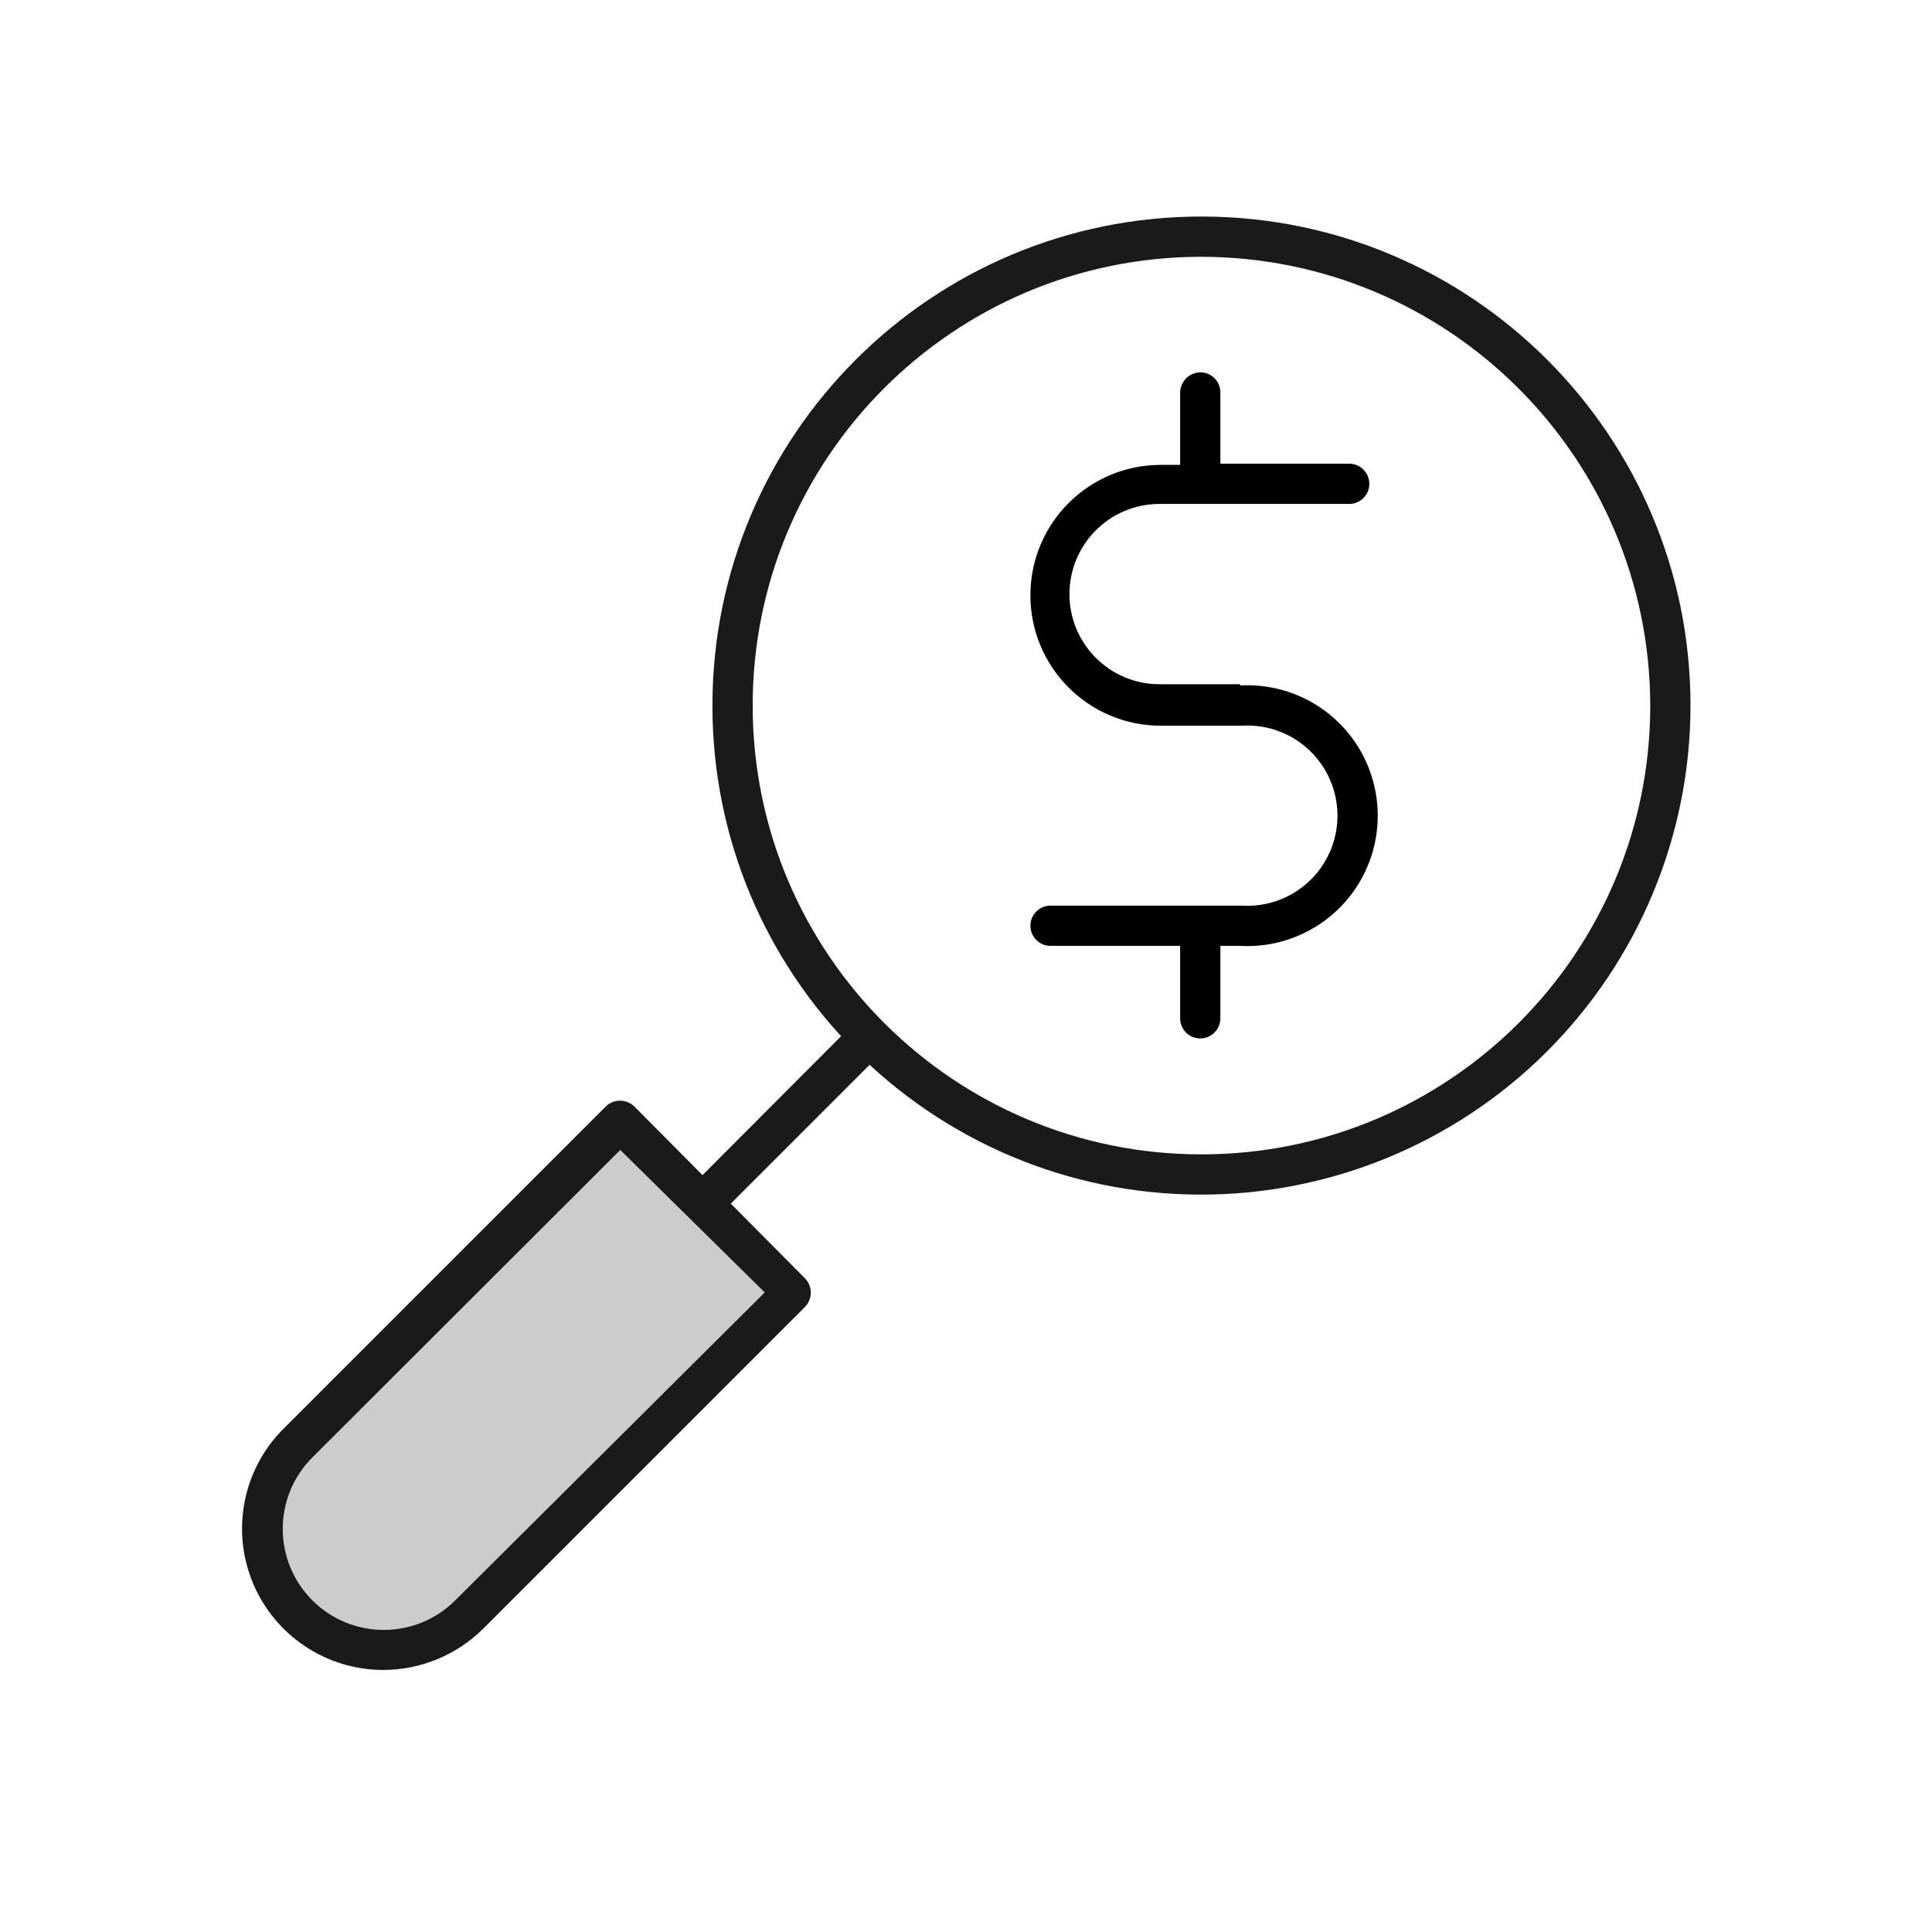 <svg xmlns="http://www.w3.org/2000/svg" width="24" height="24" viewBox="0 0 24 24">
  <g fill="none" fill-rule="evenodd">
    <rect width="24" height="24"/>
    <path fill="#1A1A1A" fill-rule="nonzero" d="M14.91,14.84 C11.557,14.832 8.844,12.108 8.85,8.755 C8.856,5.402 11.577,2.687 14.93,2.69 C18.283,2.693 21,5.412 21,8.765 C20.999,10.378 20.356,11.925 19.214,13.065 C18.072,14.204 16.523,14.843 14.91,14.84 Z M14.91,3.19 C11.833,3.198 9.344,5.698 9.35,8.775 C9.356,11.852 11.853,14.343 14.93,14.34 C18.007,14.337 20.5,11.842 20.5,8.765 C20.494,5.682 17.993,3.187 14.91,3.19 Z"/>
    <path fill="#1A1A1A" fill-rule="nonzero" d="M8.725,15.2 C8.625,15.199 8.535,15.138 8.497,15.045 C8.459,14.953 8.48,14.846 8.55,14.775 L10.615,12.705 C10.714,12.609 10.871,12.609 10.97,12.705 C11.017,12.752 11.044,12.816 11.044,12.883 C11.044,12.949 11.017,13.013 10.97,13.06 L8.9,15.13 C8.853,15.175 8.79,15.2 8.725,15.2 L8.725,15.2 Z"/>
    <path fill="#CCC" fill-rule="nonzero" d="M4.735,13.943 L7.735,13.943 L7.735,19.598 C7.735,20.426 7.063,21.098 6.235,21.098 L6.235,21.098 C5.407,21.098 4.735,20.426 4.735,19.598 L4.735,13.943 Z" transform="rotate(45 6.235 17.52)"/>
    <path fill="#1A1A1A" fill-rule="nonzero" d="M4.765,20.745 C4.054,20.746 3.412,20.318 3.14,19.66 C2.868,19.003 3.02,18.246 3.525,17.745 L7.525,13.745 C7.624,13.649 7.781,13.649 7.88,13.745 L10,15.88 C10.096,15.979 10.096,16.136 10,16.235 L6,20.235 C5.671,20.56 5.227,20.743 4.765,20.745 Z M7.705,14.285 L3.88,18.105 C3.39,18.595 3.39,19.39 3.88,19.88 C4.37,20.37 5.165,20.37 5.655,19.88 L9.5,16.055 L7.705,14.285 Z"/>
    <path fill="#000" fill-rule="nonzero" d="M15.405,8.5 L14.405,8.5 C13.786,8.5 13.285,7.999 13.285,7.38 C13.285,6.761 13.786,6.26 14.405,6.26 L16.76,6.26 C16.898,6.26 17.01,6.148 17.01,6.01 C17.01,5.872 16.898,5.76 16.76,5.76 L15.16,5.76 L15.16,4.875 C15.16,4.737 15.048,4.625 14.91,4.625 C14.773,4.628 14.663,4.738 14.66,4.875 L14.66,5.775 L14.42,5.775 C13.525,5.775 12.8,6.5 12.8,7.395 C12.8,8.29 13.525,9.015 14.42,9.015 L15.42,9.015 C15.837,8.987 16.235,9.194 16.452,9.551 C16.669,9.908 16.669,10.357 16.452,10.714 C16.235,11.071 15.837,11.278 15.42,11.25 L13.05,11.25 C12.912,11.25 12.8,11.362 12.8,11.5 C12.8,11.638 12.912,11.75 13.05,11.75 L14.66,11.75 L14.66,12.65 C14.66,12.788 14.772,12.9 14.91,12.9 C15.048,12.9 15.16,12.788 15.16,12.65 L15.16,11.75 L15.405,11.75 C16.004,11.783 16.573,11.483 16.883,10.968 C17.192,10.454 17.192,9.811 16.883,9.297 C16.573,8.782 16.004,8.482 15.405,8.515 L15.405,8.5 Z"/>
  </g>
</svg>
